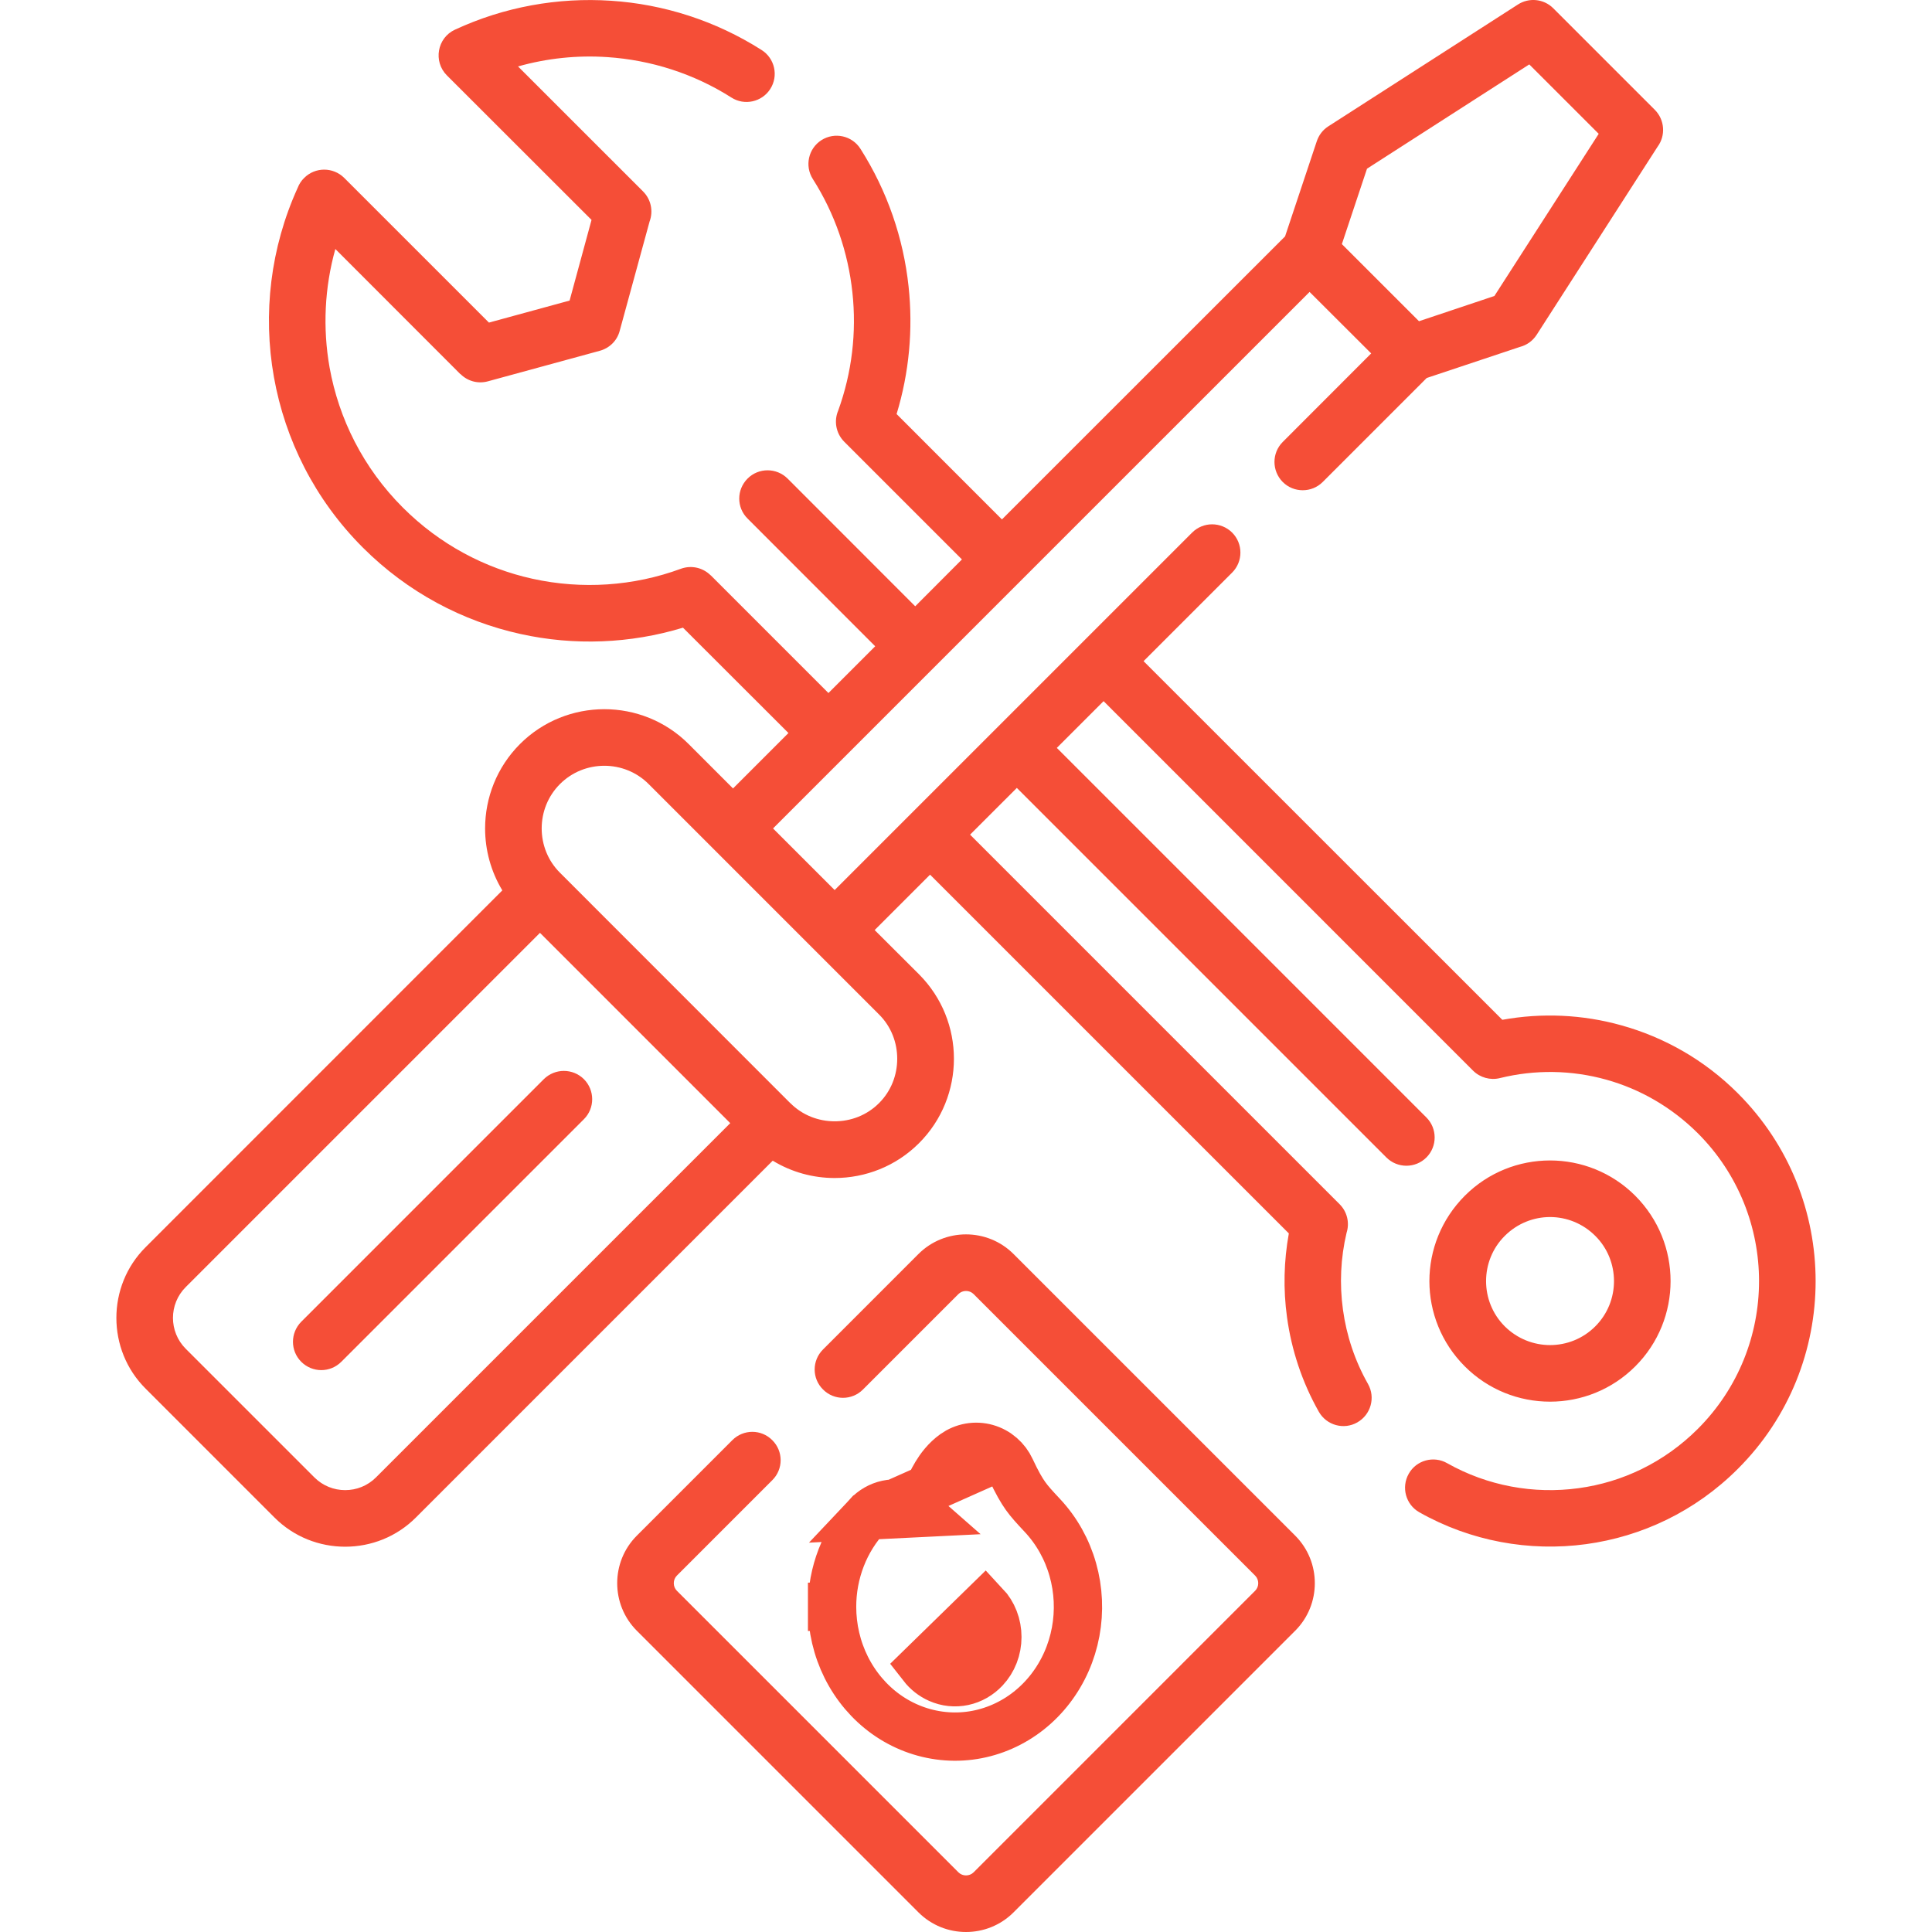 <svg width="80" height="80" viewBox="0 0 80 80" fill="none" xmlns="http://www.w3.org/2000/svg">
<g clip-path="url(#clip0)">
<path d="M38.098 62.65C38.175 62.39 38.26 62.138 38.352 61.9L38.098 62.65ZM38.098 62.65C37.979 62.545 37.844 62.457 37.694 62.391C37.397 62.259 37.065 62.223 36.744 62.291L36.744 62.291C36.424 62.359 36.14 62.526 35.923 62.757L38.098 62.65ZM41.448 60.296C41.621 60.446 41.757 60.63 41.851 60.832C42.118 61.404 42.3 61.712 42.464 61.943C42.635 62.182 42.818 62.383 43.168 62.757L43.169 62.758C43.756 63.386 44.185 64.154 44.422 64.991C44.66 65.829 44.7 66.714 44.541 67.57C44.382 68.427 44.026 69.234 43.501 69.918C42.976 70.603 42.295 71.145 41.516 71.49C40.736 71.836 39.885 71.972 39.04 71.882C38.195 71.793 37.388 71.483 36.691 70.986C35.995 70.488 35.431 69.819 35.043 69.044C34.656 68.269 34.455 67.407 34.455 66.535M41.448 60.296L35.923 62.757C35.453 63.259 35.083 63.851 34.833 64.499C34.582 65.146 34.454 65.838 34.455 66.535M41.448 60.296C41.276 60.145 41.071 60.032 40.845 59.968M41.448 60.296L40.845 59.968M34.455 66.535C34.455 66.535 34.455 66.535 34.455 66.534L35.455 66.534L34.455 66.535C34.455 66.535 34.455 66.535 34.455 66.535ZM40.845 59.968C40.62 59.904 40.383 59.892 40.152 59.933M40.845 59.968L40.152 59.933M40.152 59.933C39.921 59.974 39.705 60.066 39.517 60.2L40.152 59.933ZM40.253 68.083C40.254 67.985 40.266 67.829 40.288 67.64C40.295 67.687 40.299 67.735 40.299 67.783L40.299 67.785C40.299 67.888 40.283 67.989 40.253 68.083ZM40.785 66.459C40.948 66.633 41.078 66.839 41.166 67.067C41.254 67.294 41.299 67.538 41.299 67.784C41.299 68.031 41.254 68.275 41.166 68.502C41.078 68.73 40.947 68.936 40.785 69.109C40.539 69.371 40.227 69.55 39.887 69.622C39.547 69.694 39.195 69.657 38.875 69.515C38.612 69.399 38.38 69.216 38.199 68.984L40.785 66.459ZM39.517 60.2C39.16 60.455 38.918 60.788 38.762 61.046C38.597 61.318 38.463 61.614 38.352 61.9L39.517 60.2Z" stroke="#F54E37" stroke-width="2"/>
<path d="M40.169 34.561L55.471 49.864C55.79 50.183 55.888 50.643 55.759 51.046C55.511 52.092 55.463 53.172 55.609 54.231C55.755 55.298 56.1 56.344 56.645 57.305C56.964 57.867 56.765 58.58 56.202 58.899C55.644 59.218 54.931 59.019 54.612 58.461C53.917 57.234 53.478 55.901 53.292 54.541C53.133 53.389 53.16 52.22 53.368 51.073L38.512 36.218L36.218 38.512L38.056 40.345C39.017 41.311 39.5 42.573 39.5 43.84C39.5 45.107 39.017 46.374 38.056 47.335C37.095 48.296 35.828 48.779 34.561 48.779C33.671 48.779 32.781 48.539 31.997 48.061L17.225 62.833C16.419 63.643 15.356 64.046 14.293 64.046C13.23 64.046 12.167 63.643 11.361 62.833L6.033 57.504C5.222 56.698 4.819 55.635 4.819 54.572C4.819 53.509 5.222 52.446 6.033 51.64L20.8 36.869C20.326 36.085 20.087 35.194 20.087 34.304C20.087 33.037 20.57 31.771 21.531 30.809C22.492 29.848 23.758 29.366 25.025 29.366C26.288 29.366 27.554 29.848 28.515 30.809L30.353 32.648L32.648 30.353L28.281 25.991C26.097 26.655 23.772 26.744 21.553 26.252C19.161 25.725 16.884 24.533 15.024 22.673C13.031 20.68 11.804 18.204 11.343 15.617C10.874 12.991 11.202 10.249 12.326 7.778C12.384 7.627 12.473 7.485 12.597 7.366C13.053 6.91 13.793 6.91 14.253 7.366L20.246 13.358L23.586 12.446L24.494 9.106L18.501 3.118C17.934 2.547 18.098 1.568 18.842 1.227C20.879 0.283 23.103 -0.115 25.3 0.031C27.474 0.173 29.627 0.855 31.54 2.073C32.081 2.418 32.245 3.14 31.895 3.685C31.549 4.225 30.827 4.385 30.287 4.04C28.719 3.043 26.947 2.485 25.149 2.365C23.909 2.281 22.655 2.41 21.451 2.751L26.629 7.928C26.965 8.265 27.054 8.752 26.899 9.168L25.659 13.704C25.548 14.125 25.216 14.426 24.826 14.528L20.202 15.79C19.781 15.905 19.356 15.777 19.068 15.489L19.064 15.493L13.886 10.311C13.439 11.906 13.359 13.585 13.647 15.214C14.028 17.336 15.037 19.374 16.681 21.017C18.213 22.549 20.087 23.533 22.053 23.966C24.091 24.414 26.23 24.276 28.197 23.55C28.64 23.391 29.113 23.51 29.428 23.825V23.82L34.304 28.697L36.24 26.761L30.956 21.473C30.495 21.017 30.495 20.277 30.956 19.816C31.412 19.36 32.152 19.36 32.612 19.816L37.897 25.105L39.832 23.165L34.96 18.293C34.61 17.943 34.526 17.429 34.707 17.004C35.279 15.427 35.474 13.753 35.296 12.109C35.119 10.461 34.575 8.854 33.658 7.414C33.312 6.87 33.472 6.148 34.016 5.802C34.561 5.457 35.283 5.616 35.629 6.161C36.745 7.915 37.409 9.868 37.622 11.861C37.812 13.633 37.648 15.431 37.126 17.145L41.488 21.508L53.212 9.788L54.523 5.855C54.608 5.598 54.771 5.381 54.997 5.235L62.855 0.186C63.315 -0.111 63.926 -0.049 64.316 0.341L68.524 4.549C68.936 4.965 68.976 5.616 68.639 6.072L63.63 13.863C63.461 14.124 63.213 14.293 62.939 14.364L59.077 15.652L54.771 19.958C54.315 20.414 53.571 20.414 53.115 19.958C52.659 19.497 52.659 18.757 53.115 18.301L56.778 14.634L54.227 12.088C46.821 19.493 39.416 26.899 32.01 34.304L34.561 36.855L49.364 22.053C49.82 21.597 50.56 21.597 51.02 22.053C51.477 22.509 51.477 23.253 51.02 23.71L47.353 27.377L62.208 42.228C63.847 41.931 65.535 42.007 67.142 42.458C68.91 42.95 70.58 43.889 71.961 45.271C74.11 47.419 75.181 50.231 75.181 53.049C75.181 55.861 74.11 58.678 71.961 60.822C70.194 62.589 67.98 63.625 65.676 63.94C63.329 64.259 60.893 63.82 58.771 62.62C58.209 62.301 58.014 61.588 58.333 61.025C58.647 60.463 59.365 60.268 59.923 60.587C61.593 61.53 63.51 61.876 65.362 61.623C67.169 61.38 68.909 60.56 70.305 59.165C71.992 57.478 72.838 55.263 72.838 53.048C72.838 50.834 71.992 48.615 70.305 46.927C69.206 45.833 67.9 45.094 66.518 44.708C65.078 44.305 63.559 44.283 62.106 44.642C61.712 44.739 61.291 44.624 60.999 44.336L45.697 29.033L43.761 30.969L59.064 46.272C59.52 46.728 59.52 47.472 59.064 47.928C58.608 48.385 57.864 48.385 57.407 47.928L42.105 32.626L40.169 34.561ZM35.735 57.535C35.279 57.996 34.535 57.996 34.079 57.535C33.618 57.079 33.618 56.339 34.079 55.879L38.029 51.928C38.574 51.383 39.287 51.113 40 51.113C40.713 51.113 41.426 51.383 41.971 51.928L53.629 63.585C54.174 64.13 54.444 64.843 54.444 65.556C54.444 66.269 54.174 66.983 53.629 67.527L41.971 79.185C41.426 79.73 40.713 80 40 80C39.287 80 38.574 79.73 38.029 79.185L26.372 67.528C25.827 66.983 25.557 66.269 25.557 65.556C25.557 64.843 25.827 64.13 26.372 63.586L30.323 59.635C30.783 59.174 31.523 59.174 31.979 59.635C32.44 60.091 32.44 60.835 31.979 61.291L28.028 65.242C27.944 65.326 27.9 65.441 27.9 65.557C27.9 65.672 27.944 65.787 28.028 65.871L39.686 77.529C39.77 77.613 39.885 77.657 40 77.657C40.116 77.657 40.231 77.613 40.315 77.529L51.972 65.871C52.057 65.787 52.101 65.672 52.101 65.557C52.101 65.442 52.057 65.326 51.972 65.242L40.315 53.585C40.231 53.5 40.116 53.456 40 53.456C39.885 53.456 39.77 53.5 39.686 53.585L35.735 57.535ZM22.518 44.686C22.979 44.23 23.719 44.23 24.179 44.686C24.635 45.147 24.635 45.887 24.179 46.343L14.134 56.388C13.673 56.849 12.934 56.849 12.473 56.388C12.017 55.932 12.017 55.193 12.473 54.732L22.518 44.686ZM30.238 46.507L22.359 38.627L7.689 53.297C7.339 53.647 7.162 54.107 7.162 54.572C7.162 55.033 7.339 55.498 7.689 55.848L13.018 61.176C13.368 61.526 13.828 61.703 14.293 61.703C14.759 61.703 15.219 61.526 15.569 61.176L30.238 46.507ZM32.723 45.678H32.727C33.228 46.183 33.897 46.431 34.561 46.431C35.23 46.431 35.894 46.183 36.399 45.678C36.904 45.174 37.152 44.509 37.152 43.84C37.152 43.176 36.904 42.507 36.399 42.007C33.219 38.826 30.039 35.646 26.859 32.466C26.354 31.961 25.689 31.709 25.025 31.709C24.356 31.709 23.692 31.961 23.187 32.466C22.682 32.971 22.43 33.635 22.43 34.304C22.43 34.969 22.682 35.637 23.187 36.138L32.723 45.678ZM58.758 13.301L61.88 12.256L66.199 5.541L63.324 2.667L56.605 6.985L55.564 10.108L58.758 13.301ZM62.31 54.922C62.828 55.436 63.506 55.697 64.184 55.697C64.861 55.697 65.539 55.44 66.057 54.922C66.575 54.404 66.832 53.726 66.832 53.049C66.832 52.371 66.575 51.689 66.057 51.175C65.539 50.657 64.861 50.395 64.184 50.395C63.506 50.395 62.828 50.657 62.31 51.175C61.792 51.689 61.535 52.371 61.535 53.049C61.535 53.726 61.792 54.404 62.31 54.922ZM64.184 58.04C62.904 58.04 61.628 57.553 60.654 56.578C59.679 55.604 59.188 54.324 59.188 53.048C59.188 51.768 59.679 50.493 60.654 49.514C61.628 48.539 62.904 48.052 64.184 48.052C65.459 48.052 66.739 48.539 67.713 49.514C68.688 50.493 69.175 51.768 69.175 53.048C69.175 54.324 68.688 55.604 67.713 56.578C66.739 57.553 65.459 58.04 64.184 58.04Z" fill="#F54E37"/>
</g>
<defs>
<clipPath id="clip0">
<rect width="80" height="80" fill="white"/>
</clipPath>
</defs>
</svg>
